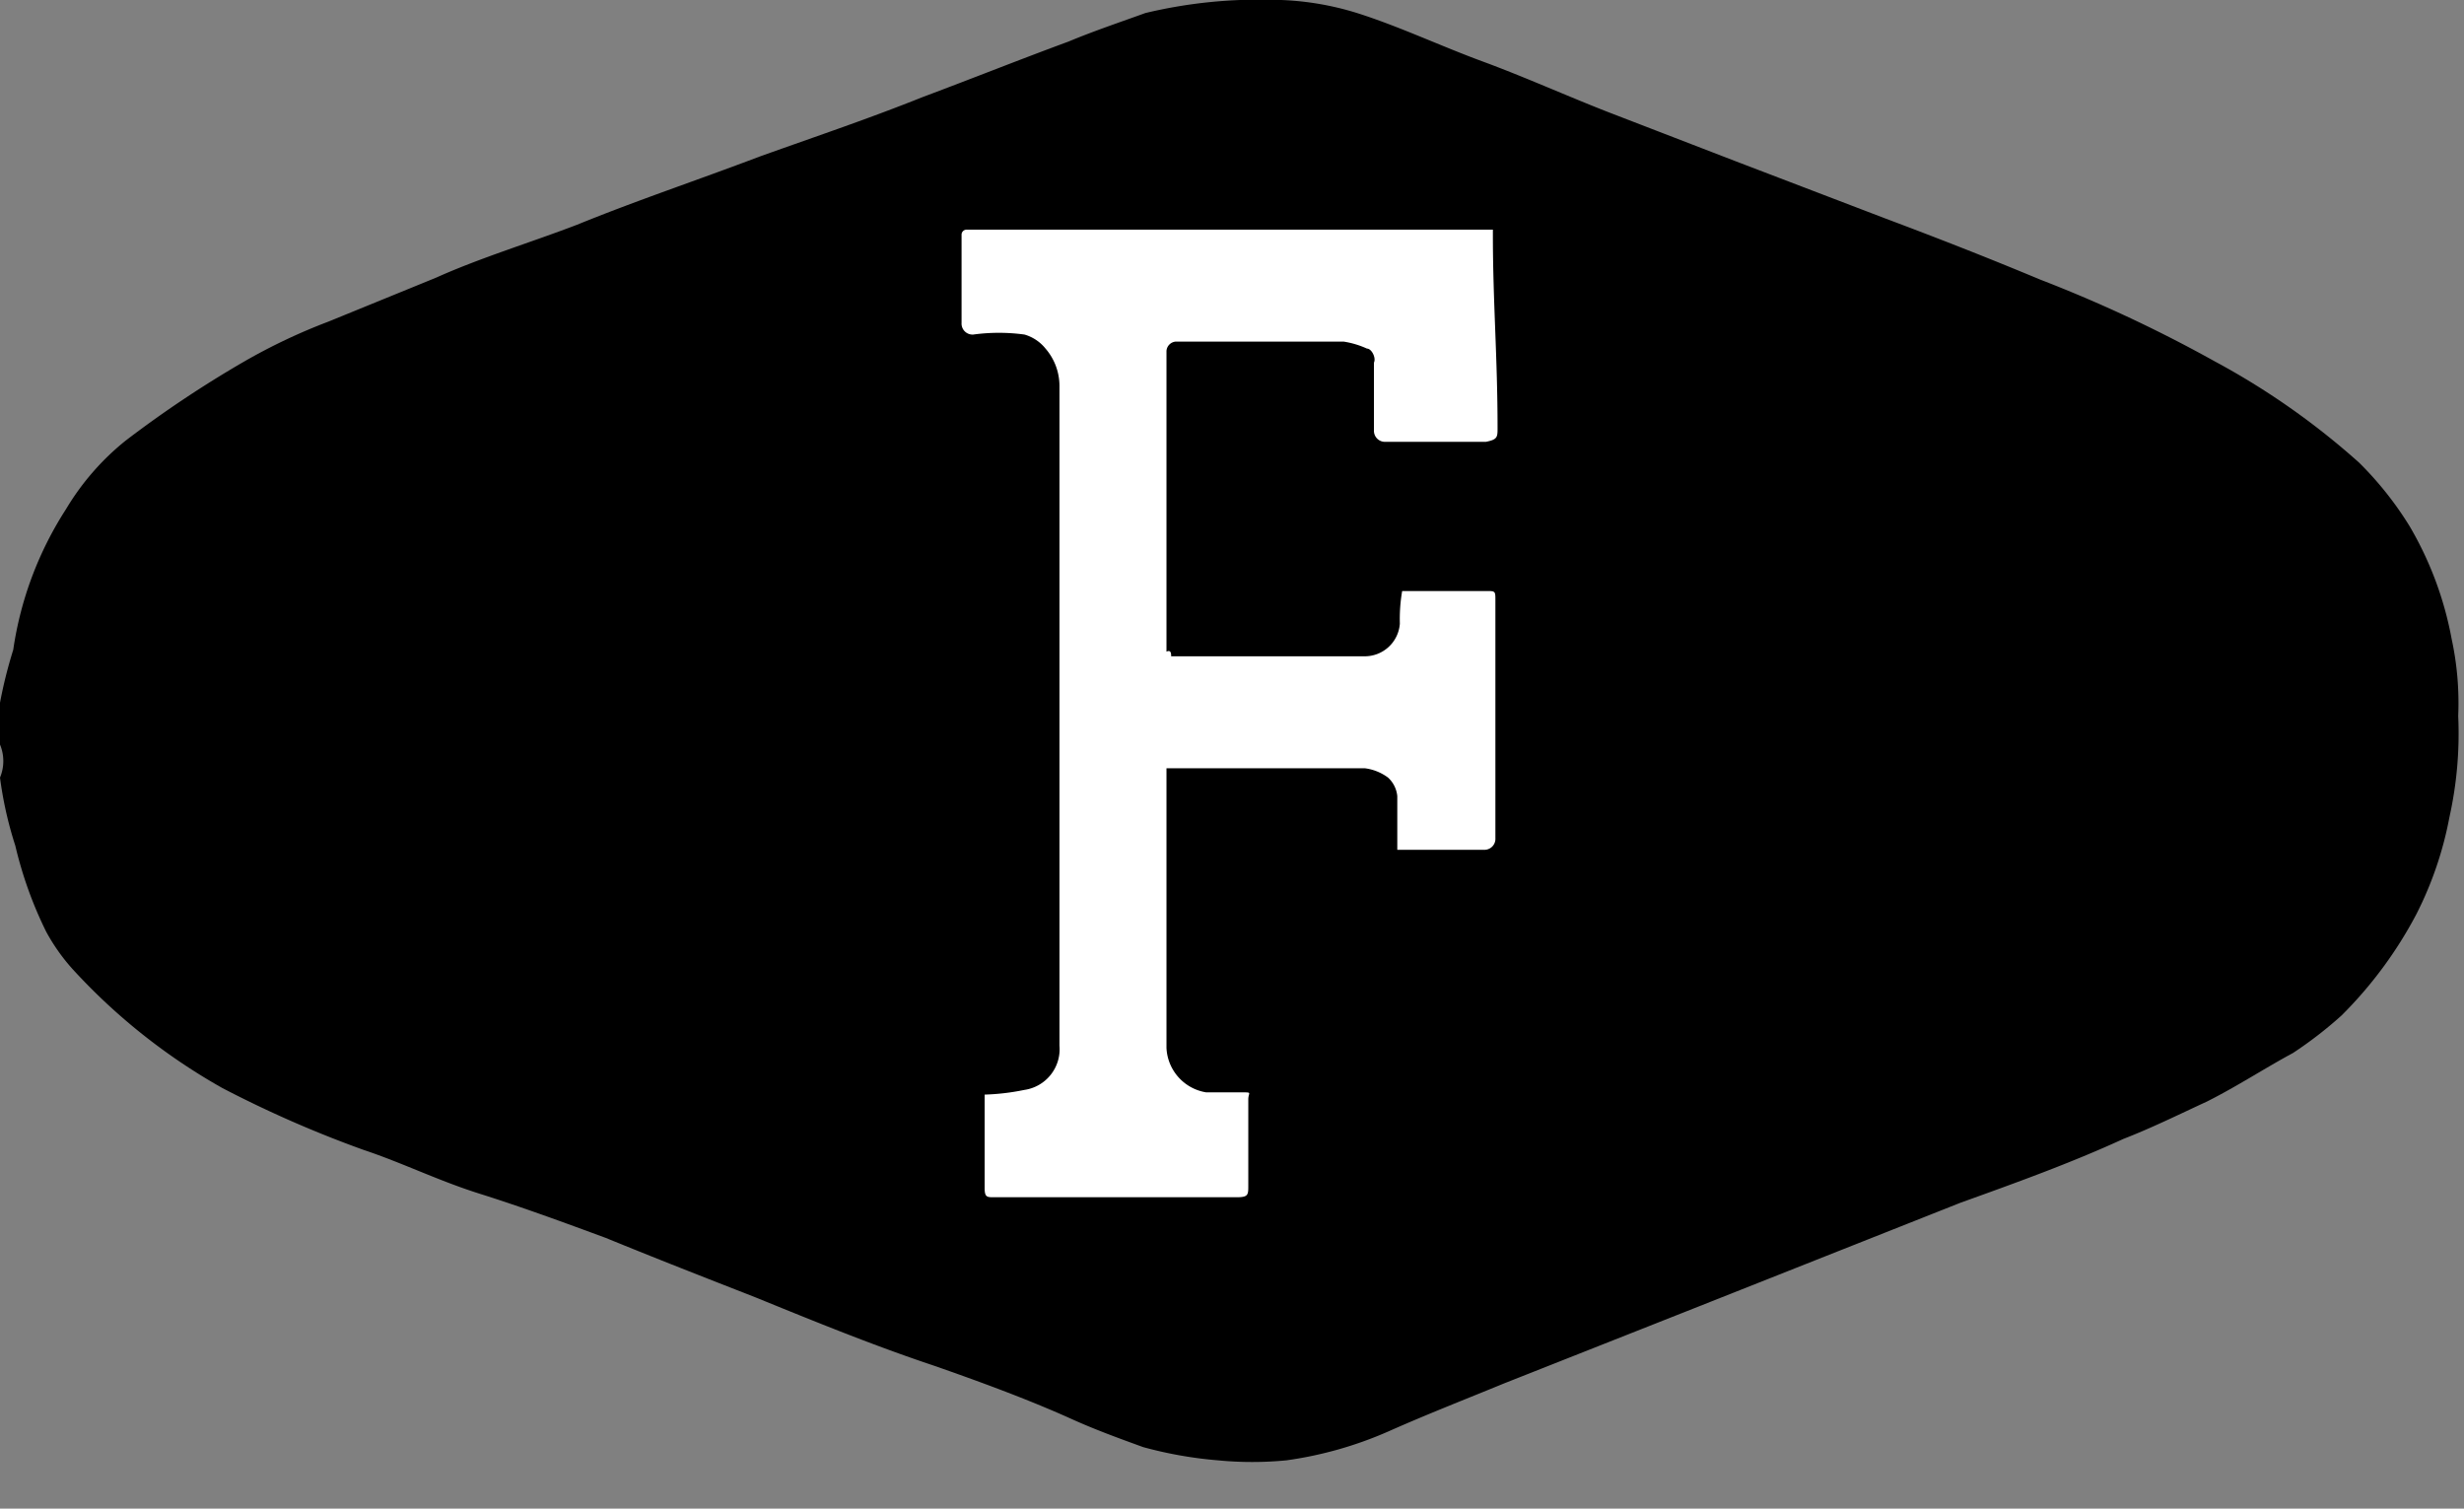<?xml version="1.0" encoding="UTF-8"?>
<svg id="Layer_1" data-name="Layer 1" xmlns="http://www.w3.org/2000/svg" viewBox="0 0 49 30">
  <rect x="0" y="0" width="49" height="30" fill="#808080" stroke="none"/>
  <defs>
    <style>
      #Path_1 {
        stroke-width: 0px;
        fill: {{theme.color}};
      }
      #Path_2 {
        fill: #fff;
      }
    </style>
  </defs>
  <g>
      <path id="Path_1" data-name="Path 1" d="M8.6,23.506v-.832a9.218,9.218,0,0,1,.263-1.051,7.019,7.019,0,0,1,1.051-2.8A5.085,5.085,0,0,1,11.1,17.461a22.2,22.2,0,0,1,2.365-1.577,11.566,11.566,0,0,1,1.665-.788l2.146-.876c.876-.394,1.884-.7,2.8-1.051,1.183-.482,2.365-.876,3.636-1.358,1.227-.438,2.146-.745,3.242-1.183,1.051-.394,1.927-.745,2.891-1.1.526-.219,1.051-.394,1.533-.569a9.687,9.687,0,0,1,2.5-.263,5.782,5.782,0,0,1,1.708.263c.832.263,1.665.657,2.5.964s1.708.7,2.5,1.008l2.5.964,2.979,1.139c1.051.394,2.059.788,3.11,1.227a27.492,27.492,0,0,1,3.461,1.621A14.843,14.843,0,0,1,55.514,17.9a6.752,6.752,0,0,1,1.008,1.27,6.894,6.894,0,0,1,.832,2.234,6.053,6.053,0,0,1,.131,1.533,7.679,7.679,0,0,1-.175,2.015,7.157,7.157,0,0,1-.657,1.927,8.279,8.279,0,0,1-1.489,2.015,8.058,8.058,0,0,1-.964.745c-.569.307-1.1.657-1.708.964-.569.263-1.1.526-1.665.745-1.051.482-2.146.876-3.242,1.27l-5.3,2.1-3.767,1.489c-.745.307-1.533.613-2.322.964a7.629,7.629,0,0,1-2.015.569,7.028,7.028,0,0,1-1.358,0,8.136,8.136,0,0,1-1.489-.263c-.482-.175-.964-.35-1.446-.569-.876-.394-1.84-.745-2.716-1.051-1.183-.394-2.365-.876-3.548-1.358-1.008-.394-2.015-.788-2.979-1.183-.832-.307-1.665-.613-2.5-.876s-1.533-.613-2.322-.876a22.651,22.651,0,0,1-2.8-1.227,12.025,12.025,0,0,1-2.979-2.365,3.876,3.876,0,0,1-.526-.745,7.956,7.956,0,0,1-.613-1.708A7.575,7.575,0,0,1,8.6,24.163a.852.852,0,0,0,0-.657Z" transform="translate(-8.6 -8.7)" fill="#6e85b8"/>
      <path id="Path_2" data-name="Path 2" d="M58.773,29.684h3.848a.7.7,0,0,0,.7-.649,3.284,3.284,0,0,1,.046-.649h1.669c.185,0,.185,0,.185.185V33.3a.219.219,0,0,1-.232.232H63.27V32.466a.572.572,0,0,0-.185-.371.979.979,0,0,0-.464-.185H58.68v5.564a.939.939,0,0,0,.788.881h.7c.232,0,.139,0,.139.139v1.715c0,.185,0,.232-.232.232H55.249c-.139,0-.185,0-.185-.185V38.4a4.567,4.567,0,0,0,.788-.093.818.818,0,0,0,.7-.881V24.306a1.137,1.137,0,0,0-.278-.742.834.834,0,0,0-.417-.278,3.757,3.757,0,0,0-1.02,0,.219.219,0,0,1-.232-.232V21.293a.1.1,0,0,1,.093-.093H65.171v.093c0,1.345.093,2.457.093,3.848,0,.185,0,.232-.232.278H63.038a.219.219,0,0,1-.232-.232V23.843c.046-.093-.046-.278-.139-.278a1.766,1.766,0,0,0-.464-.139H58.865a.2.2,0,0,0-.185.185v5.981c.093-.046.093.046.093.093Z" transform="translate(-35.483 -16.633)" fill="#fff"/>
  </g>
</svg>
